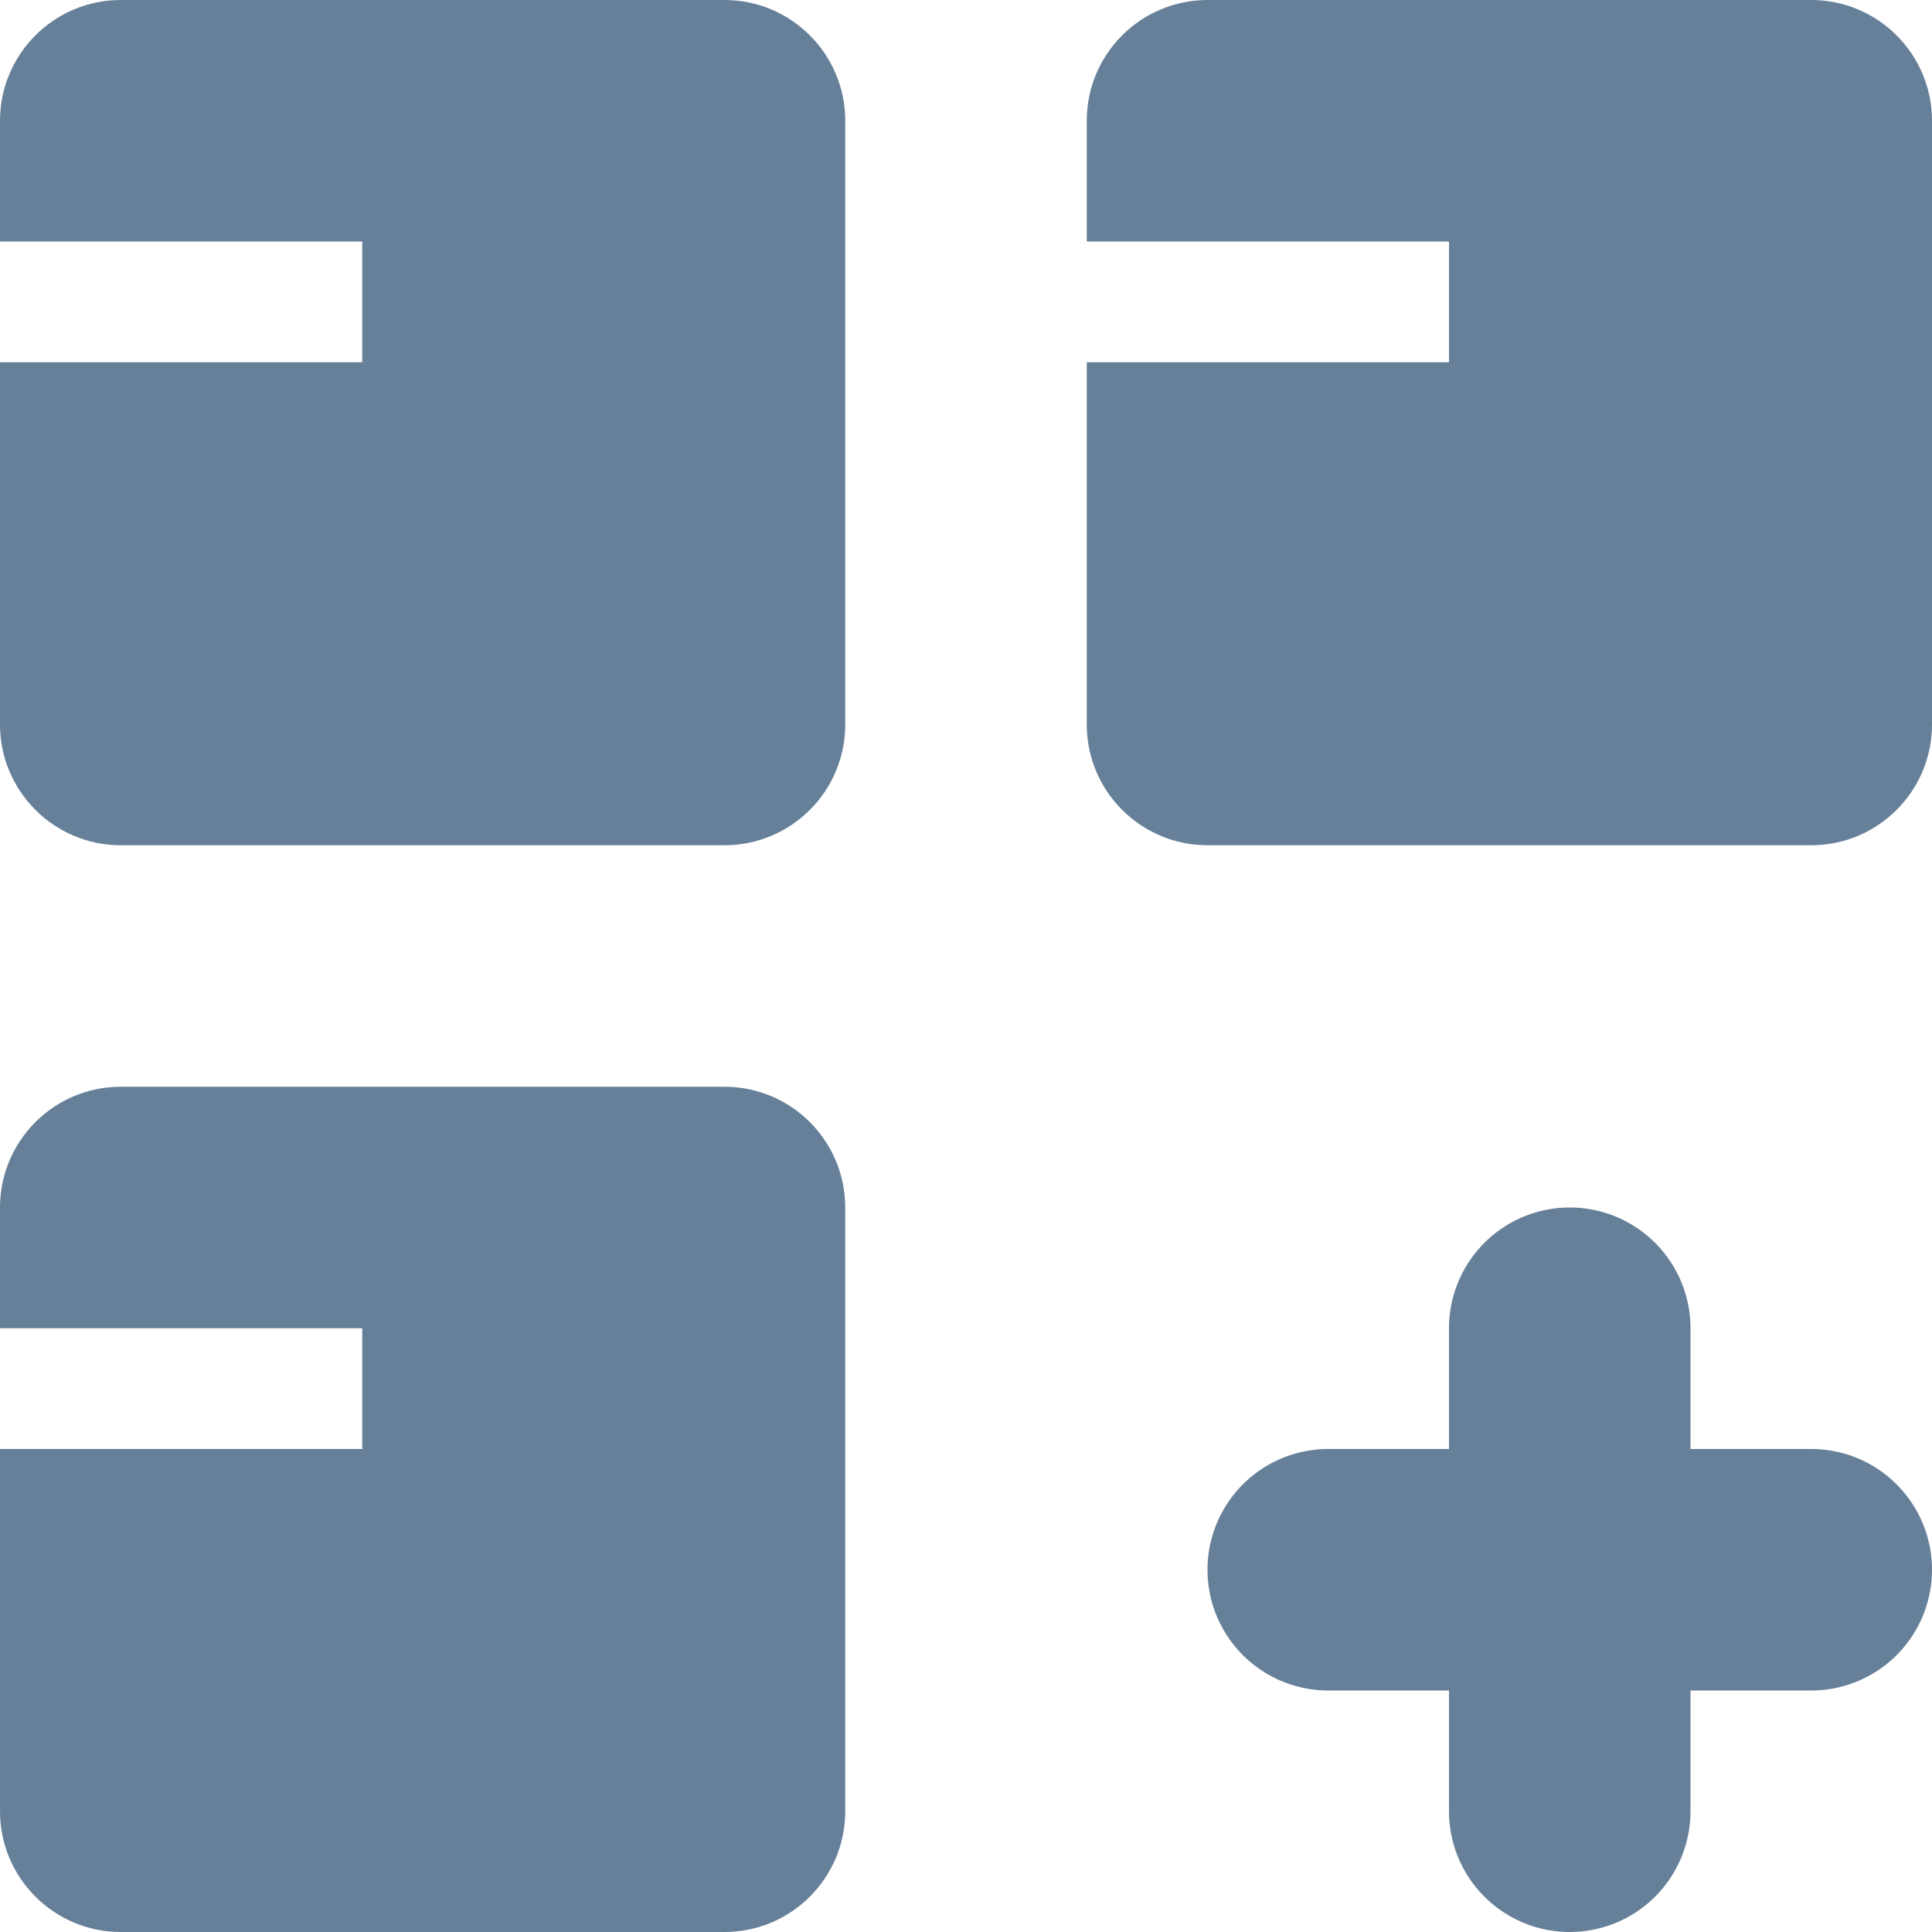 <svg width='16' height='16' viewBox='4 4 16 16' fill='none' xmlns='http://www.w3.org/2000/svg'><path fill-rule='evenodd' clip-rule='evenodd' d='M4 5C4 4.448 4.448 4 5 4H10C10.552 4 11 4.448 11 5V10C11 10.552 10.552 11 10 11H5C4.448 11 4 10.552 4 10V7H7V6H4V5ZM13 5C13 4.448 13.448 4 14 4H19C19.552 4 20 4.448 20 5V10C20 10.552 19.552 11 19 11H14C13.448 11 13 10.552 13 10V7H16V6H13V5ZM5 13C4.448 13 4 13.448 4 14V15H7V16H4V19C4 19.552 4.448 20 5 20H10C10.552 20 11 19.552 11 19V14C11 13.448 10.552 13 10 13H5Z' fill='#678099'/><path fill='#678099' d='M17 14 H17 A1 1 0 0 1 18 15 V19 A1 1 0 0 1 17 20 H17 A1 1 0 0 1 16 19 V15 A1 1 0 0 1 17 14 z'/><path fill='#678099' d='M15 16 H19 A1 1 0 0 1 20 17 V17 A1 1 0 0 1 19 18 H15 A1 1 0 0 1 14 17 V17 A1 1 0 0 1 15 16 z'/></svg>
